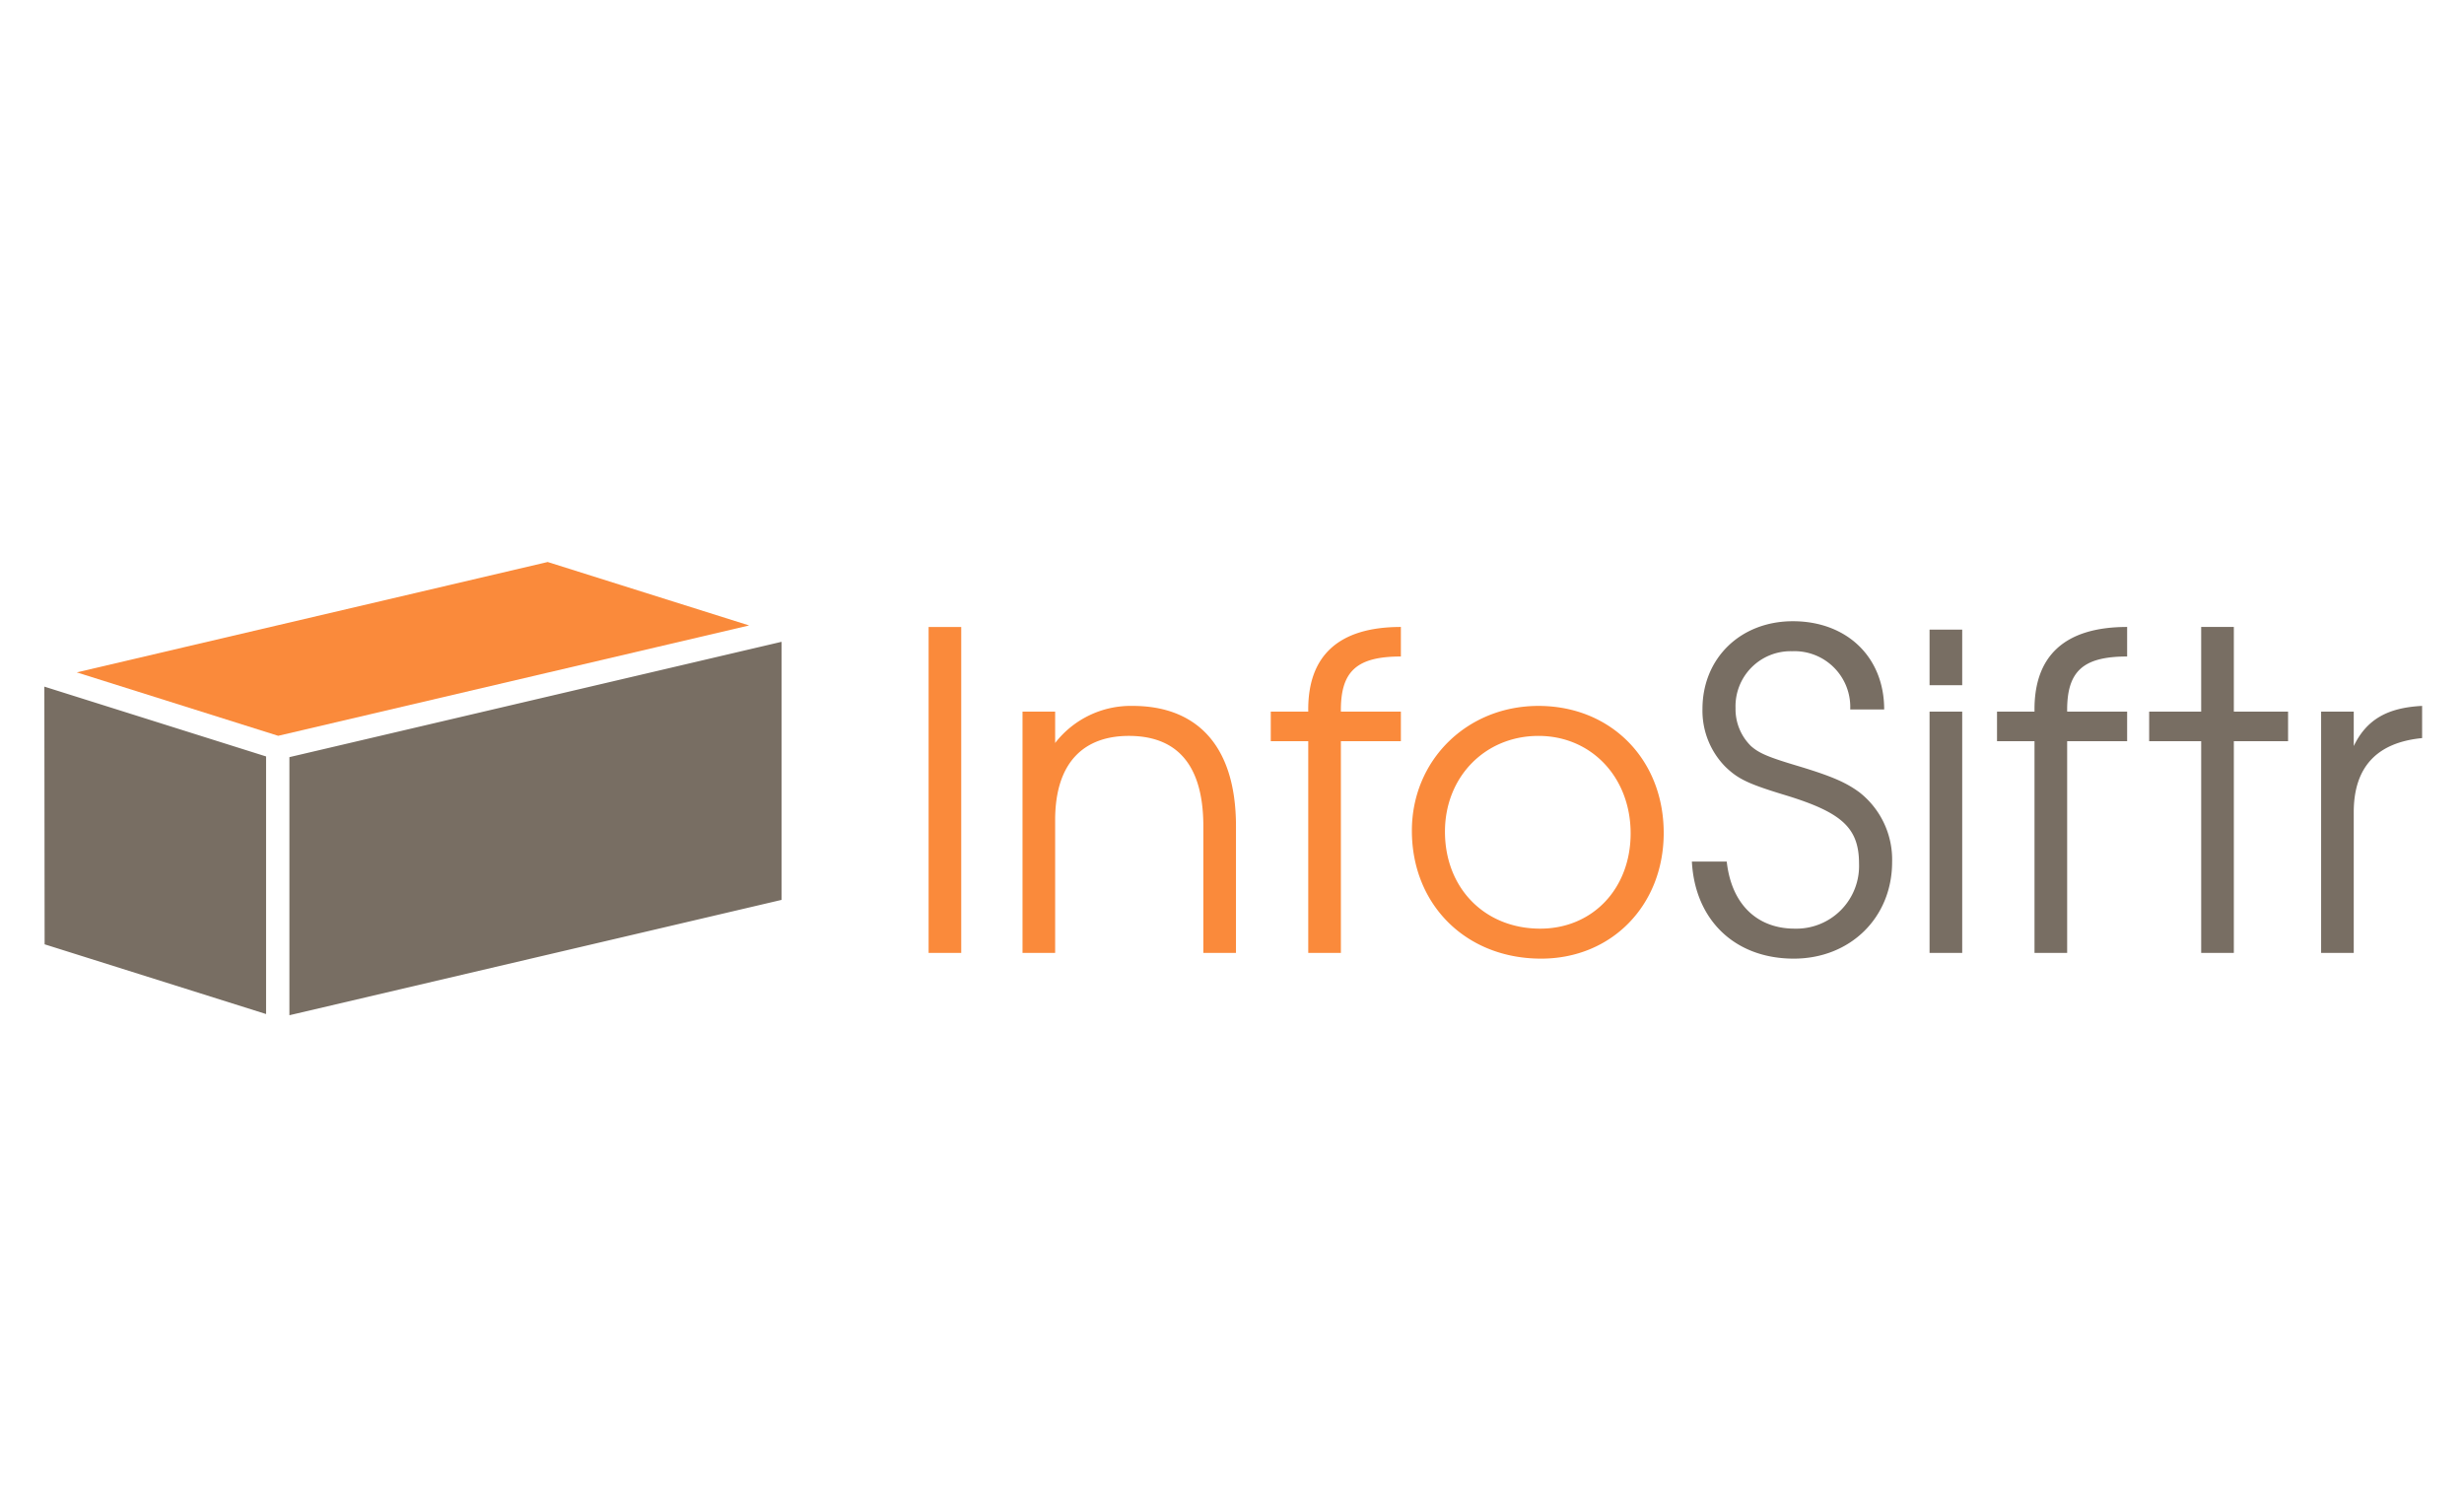 <svg xmlns="http://www.w3.org/2000/svg" id="Layer_1" data-name="Layer 1" viewBox="0 0 400 245"><defs><style>.cls-1{fill:#fa8a3b}.cls-2{fill:#786e63}</style></defs><title>infosiftr</title><path class="cls-1" d="M150.747 154.687v-52.91h5.297v52.91zM195.348 154.687v-20.548c0-10.668-4.869-14.678-12.1-14.678-7.088 0-11.958 4.081-11.958 13.676v21.55h-5.297v-39.164h5.297v5.085a15.529 15.529 0 0 1 12.602-6.016c9.81 0 16.754 5.8 16.754 19.547v20.548zM217.677 120.321v34.366h-5.298V120.32h-6.085v-4.798h6.085c-.142-9.093 4.941-13.746 15.037-13.746v4.796c-7.233 0-9.81 2.435-9.74 8.95h9.74v4.798zM250.178 155.618c-12.17 0-20.977-8.735-20.977-20.764 0-11.454 8.948-20.262 20.549-20.262 11.742 0 20.332 8.663 20.332 20.62 0 11.743-8.448 20.406-19.904 20.406zm-.428-36.157c-8.663 0-15.179 6.659-15.179 15.538 0 9.162 6.443 15.75 15.464 15.75 8.52 0 14.678-6.516 14.678-15.465 0-9.09-6.371-15.823-14.963-15.823z"/><path class="cls-2" d="M291.196 155.618c-9.523 0-16.039-6.23-16.54-15.752h5.658c.786 7.089 5.083 10.882 11.024 10.882a10.177 10.177 0 0 0 10.454-10.523c0-5.8-2.72-8.305-11.815-11.098-6.157-1.862-7.803-2.65-9.88-4.653a12.959 12.959 0 0 1-3.722-9.38c0-8.232 6.157-14.249 14.678-14.249 8.663 0 14.82 5.728 14.82 14.32h-5.513a9.057 9.057 0 0 0-9.45-9.45 8.937 8.937 0 0 0-9.166 9.236 8.404 8.404 0 0 0 2.506 6.159c1.361 1.214 3.007 1.86 7.805 3.29 5.44 1.648 7.661 2.65 9.809 4.226a13.873 13.873 0 0 1 5.297 11.312c0 9.02-6.801 15.68-15.965 15.68zM313.24 111.228v-9.022h5.3v9.022zm0 43.459v-39.164h5.3v39.164zM335.577 120.321v34.366h-5.3V120.32h-6.085v-4.798h6.086c-.143-9.093 4.94-13.746 15.036-13.746v4.796c-7.23 0-9.81 2.435-9.737 8.95h9.737v4.798zM362.636 120.321v34.366h-5.3V120.32h-8.446v-4.798h8.445v-13.746h5.301v13.746h8.804v4.798zM382.102 131.849v22.837h-5.297v-39.163h5.297v5.587c2.076-4.297 5.44-6.23 11.098-6.518v5.226c-7.373.717-11.098 4.727-11.098 12.031zM7.2 111.463l.043 41.83 35.952 11.319v-41.816l-1.812-.571L7.2 111.463zM46.981 164.805l79.893-18.723v-41.895l-6.596 1.545-73.297 17.176v41.897z"/><path class="cls-1" d="M106.822 104.996l14.791-3.466L88.91 91.232l-76.451 17.917.114.035 32.588 10.261 61.661-14.449z"/></svg>

